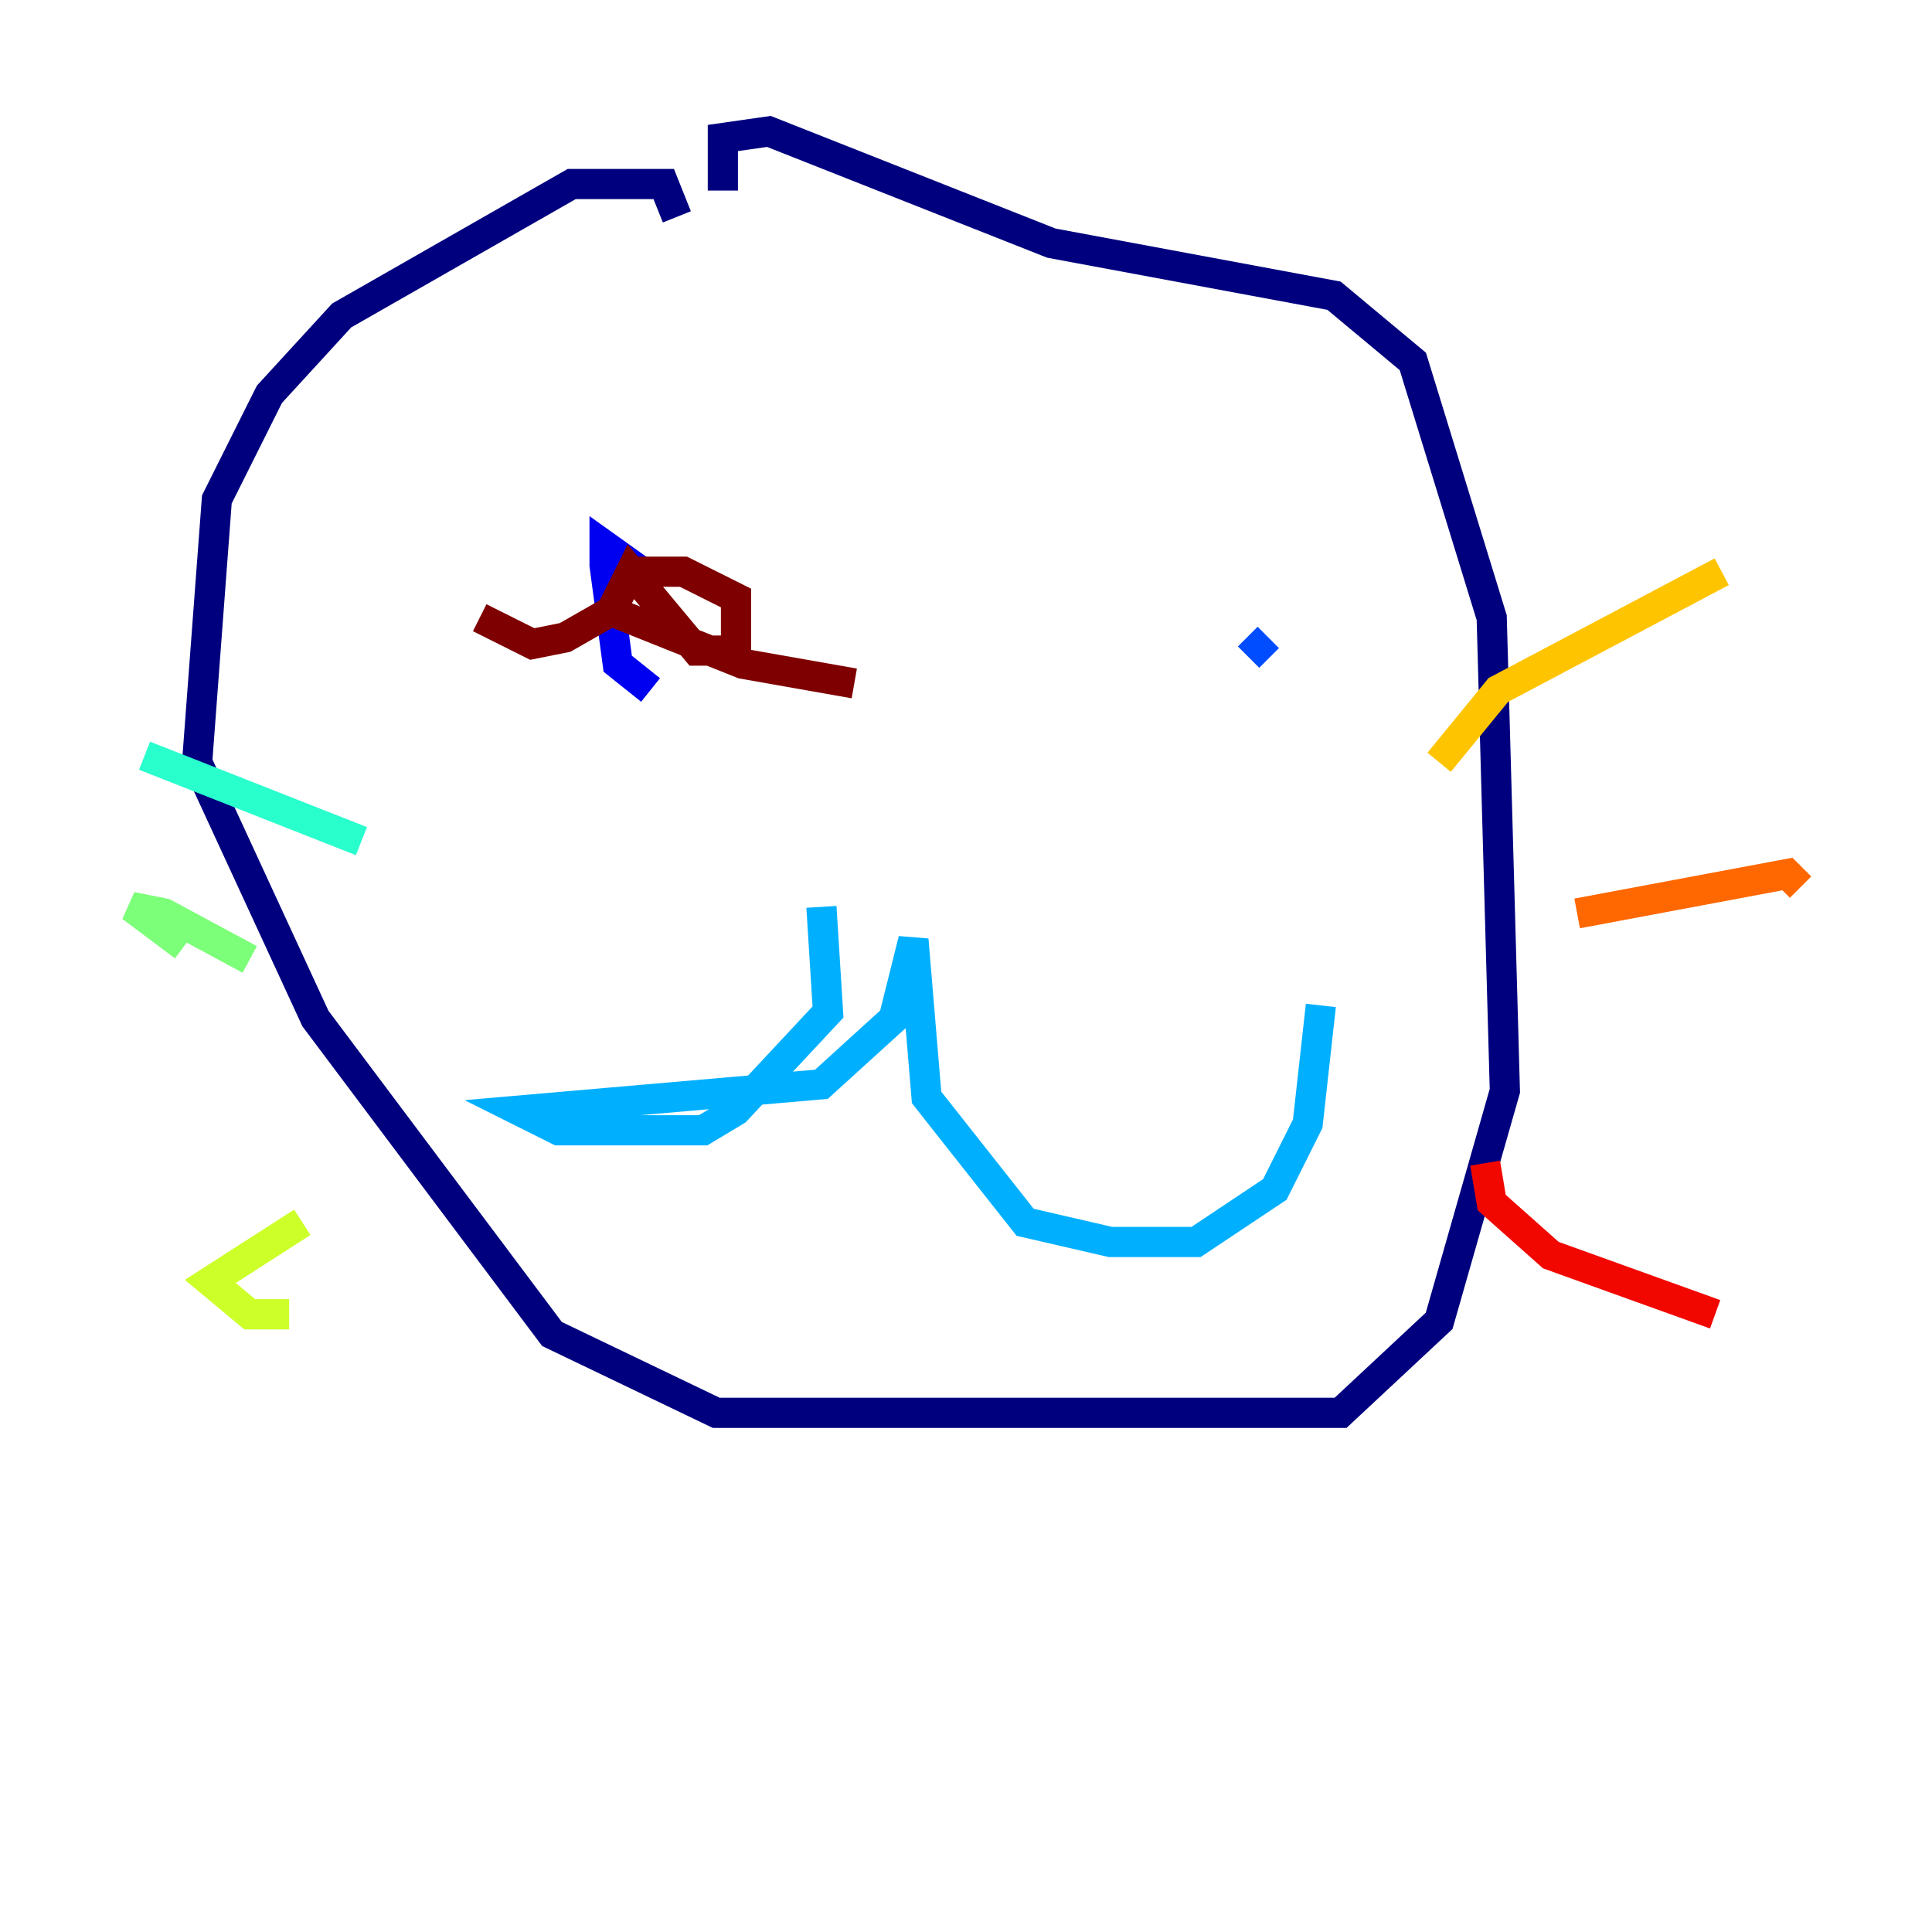 <?xml version="1.0" encoding="utf-8" ?>
<svg baseProfile="tiny" height="128" version="1.2" viewBox="0,0,128,128" width="128" xmlns="http://www.w3.org/2000/svg" xmlns:ev="http://www.w3.org/2001/xml-events" xmlns:xlink="http://www.w3.org/1999/xlink"><defs /><polyline fill="none" points="44.843,14.367 43.973,12.191 37.878,12.191 22.64,20.898 17.85,26.122 14.367,33.088 13.061,50.503 20.898,67.483 36.571,88.381 47.456,93.605 88.816,93.605 95.347,87.51 99.701,72.272 98.83,40.925 93.605,23.946 88.381,19.592 69.66,16.109 50.939,8.707 47.891,9.143 47.891,12.626" stroke="#00007f" stroke-width="2" /><polyline fill="none" points="43.102,45.714 40.925,43.973 40.054,37.442 40.054,36.136 43.102,38.313" stroke="#0000f1" stroke-width="2" /><polyline fill="none" points="82.721,43.537 84.027,42.231" stroke="#004cff" stroke-width="2" /><polyline fill="none" points="54.422,60.082 54.857,67.048 48.762,73.578 46.585,74.884 37.007,74.884 34.395,73.578 54.422,71.837 59.211,67.483 60.517,62.258 61.388,72.707 67.918,80.98 73.578,82.286 79.238,82.286 84.463,78.803 86.639,74.449 87.51,66.612" stroke="#00b0ff" stroke-width="2" /><polyline fill="none" points="23.946,55.728 9.578,50.068" stroke="#29ffcd" stroke-width="2" /><polyline fill="none" points="16.544,63.565 10.884,60.517 8.707,60.082 12.191,62.694" stroke="#7cff79" stroke-width="2" /><polyline fill="none" points="20.027,80.98 13.932,84.898 16.544,87.075 19.157,87.075" stroke="#cdff29" stroke-width="2" /><polyline fill="none" points="95.347,50.503 99.265,45.714 114.068,37.878" stroke="#ffc400" stroke-width="2" /><polyline fill="none" points="104.49,60.517 118.422,57.905 119.293,58.776" stroke="#ff6700" stroke-width="2" /><polyline fill="none" points="98.395,77.061 98.83,79.674 102.748,83.156 113.633,87.075" stroke="#f10700" stroke-width="2" /><polyline fill="none" points="31.782,40.925 35.265,42.667 37.442,42.231 40.49,40.49 41.796,37.878 46.15,43.102 48.762,43.102 48.762,39.619 45.279,37.878 41.796,37.878 40.49,40.49 49.197,43.973 56.599,45.279" stroke="#7f0000" stroke-width="2" /></svg>